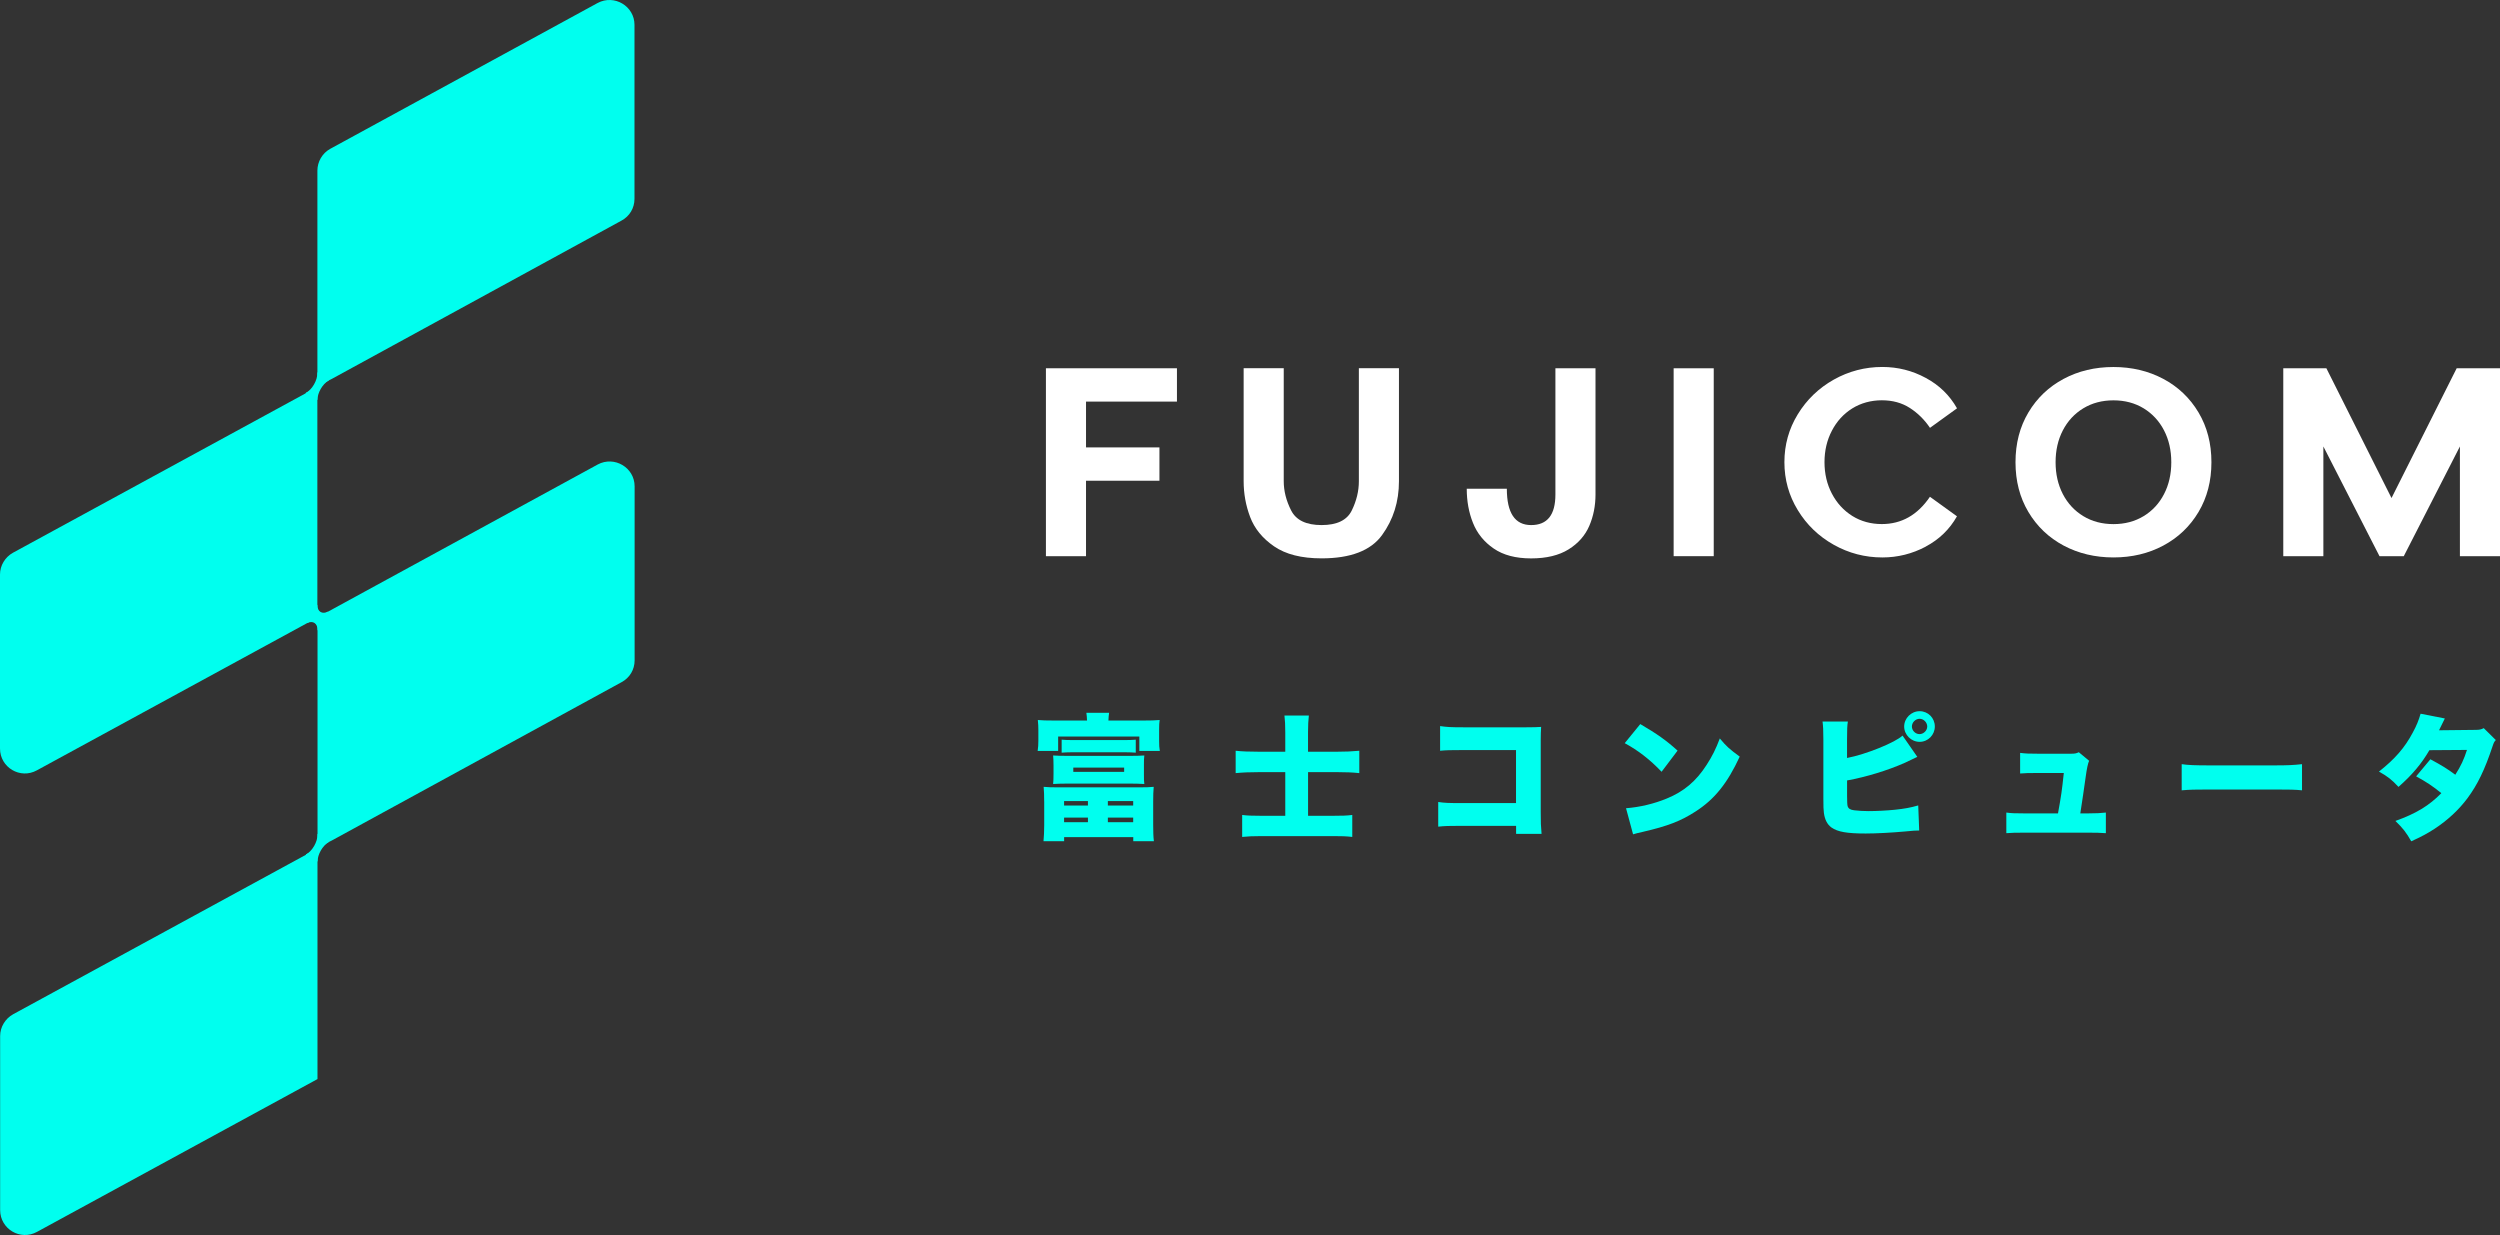 <?xml version="1.0" encoding="UTF-8"?><svg id="Layer_1" xmlns="http://www.w3.org/2000/svg" viewBox="0 0 572.39 282.76"><rect x="0" y="0" width="572.39" height="282.76" fill="#333333" stroke="none"/><defs><style>.cls-1{fill:#00ffef;}.cls-2{fill:#fff;}</style></defs><path class="cls-2" d="m248.65,102.44h16.81v7.63h-16.81v17.27h-9.18v-43.02h30v7.63h-20.82v10.5Z"/><path class="cls-2" d="m320.3,110.18c0,4.67-1.29,8.78-3.87,12.33-2.58,3.56-7.2,5.33-13.85,5.33-4.59,0-8.21-.92-10.87-2.75s-4.48-4.07-5.48-6.71c-1-2.64-1.49-5.37-1.49-8.2v-25.87h9.18v25.87c0,2.22.56,4.45,1.69,6.68,1.13,2.24,3.45,3.36,6.97,3.36s5.82-1.11,6.91-3.33c1.09-2.22,1.63-4.45,1.63-6.71v-25.87h9.18v25.87Z"/><path class="cls-2" d="m365.3,113.22c0,2.6-.48,5-1.43,7.2s-2.53,3.99-4.73,5.36-5.06,2.07-8.58,2.07-6.38-.75-8.58-2.27c-2.2-1.51-3.78-3.46-4.73-5.85-.96-2.39-1.43-5-1.43-7.83h9.18c0,5.54,1.85,8.32,5.56,8.32s5.56-2.33,5.56-7v-28.91h9.18v28.91Z"/><path class="cls-2" d="m383.19,127.34v-43.02h9.18v43.02h-9.18Z"/><path class="cls-2" d="m440.9,125.16c-3.1,1.64-6.41,2.47-9.92,2.47-3.98,0-7.69-.97-11.13-2.9-3.44-1.93-6.19-4.57-8.23-7.92-2.05-3.35-3.07-7.01-3.07-10.99s1.02-7.64,3.07-10.98c2.05-3.35,4.79-5.98,8.23-7.92,3.44-1.93,7.15-2.9,11.13-2.9,3.52,0,6.83.83,9.92,2.5,3.1,1.66,5.49,3.99,7.17,6.97l-6.19,4.47c-1.26-1.87-2.8-3.39-4.62-4.56-1.82-1.17-3.95-1.75-6.4-1.75s-4.78.62-6.77,1.86c-1.99,1.24-3.55,2.95-4.67,5.11-1.13,2.16-1.69,4.56-1.69,7.2s.56,5.04,1.69,7.2c1.13,2.16,2.69,3.86,4.67,5.11,1.99,1.24,4.25,1.86,6.77,1.86,4.51,0,8.18-2.08,11.01-6.25l6.19,4.47c-1.68,2.98-4.07,5.3-7.17,6.94Z"/><path class="cls-2" d="m495.31,86.75c3.4,1.82,6.09,4.38,8.06,7.69s2.95,7.1,2.95,11.39-.98,8.08-2.95,11.39c-1.97,3.31-4.66,5.87-8.06,7.69-3.4,1.82-7.21,2.72-11.42,2.72s-8.01-.91-11.42-2.72c-3.4-1.82-6.09-4.38-8.06-7.69-1.97-3.31-2.95-7.1-2.95-11.39s.98-8.08,2.95-11.39c1.97-3.31,4.66-5.87,8.06-7.69,3.4-1.82,7.21-2.72,11.42-2.72s8.01.91,11.42,2.72Zm-18.33,6.74c-2.01,1.22-3.57,2.91-4.68,5.05-1.11,2.14-1.66,4.57-1.66,7.29s.55,5.14,1.66,7.29c1.11,2.14,2.67,3.83,4.68,5.05s4.31,1.83,6.91,1.83,4.9-.61,6.91-1.83,3.57-2.91,4.67-5.05c1.11-2.14,1.66-4.57,1.66-7.29s-.55-5.14-1.66-7.29c-1.11-2.14-2.67-3.82-4.67-5.05-2.01-1.22-4.31-1.83-6.91-1.83s-4.9.61-6.91,1.83Z"/><path class="cls-2" d="m572.39,127.34h-9.18v-25.12l-12.85,25.12h-5.56l-12.85-25.12v25.12h-9.18v-43.02h9.87l14.91,29.71,14.92-29.71h9.92v43.02Z"/><path class="cls-1" d="m248.88,164.97c-.03-.75-.06-1.21-.15-1.77h5.21c-.09.53-.12.96-.16,1.77h8.01c1.74,0,2.73-.03,3.72-.12-.09.65-.12,1.21-.12,2.27v2.51c0,.96.03,1.61.16,2.3h-4.69v-3.29h-18.59v3.29h-4.69c.12-.84.16-1.43.16-2.33v-2.48c0-.75-.03-1.4-.12-2.27.96.09,1.99.12,3.69.12h7.57Zm-9.81,18.53c0-1.43-.03-2.23-.12-3.35.99.09,1.71.12,3.32.12h18.56c1.58,0,2.33-.03,3.32-.12-.09,1.09-.12,1.92-.12,3.35v5.4c0,1.49.03,2.64.16,3.69h-4.72v-.93h-15.83v.93h-4.72c.09-1.09.16-2.23.16-3.69v-5.4Zm22.84-6.3c0,1.27,0,1.64.09,2.3-1.09-.06-2.08-.09-3.07-.09h-14.74c-1.05,0-1.96.03-3.07.09.06-.65.09-1.12.09-2.3v-1.96c0-1.09-.03-1.33-.09-2.27.99.06,1.83.09,3.07.09h14.74c1.24,0,2.08-.03,3.07-.09-.09.74-.09,1.12-.09,2.27v1.96Zm-18.84-7.85c.59.06,1.37.09,2.14.09h12.63c.81,0,1.58-.03,2.2-.09v2.98c-.78-.06-1.43-.09-2.2-.09h-12.66c-.71,0-1.37.03-2.11.09v-2.98Zm.56,15.08h5.46v-1.02h-5.46v1.02Zm0,3.82h5.46v-1.06h-5.46v1.06Zm2.11-12.51v.99h11.64v-.99h-11.64Zm7.91,8.69h5.8v-1.02h-5.8v1.02Zm0,3.82h5.8v-1.06h-5.8v1.06Z"/><path class="cls-1" d="m294.27,167.64c0-1.71-.06-2.67-.19-3.82h5.59c-.12,1.12-.19,2.2-.19,3.85v4.44h6.74c1.8,0,3.32-.06,5-.22v5.12c-1.55-.16-2.98-.22-4.81-.22h-6.92v9.99h5.74c2.05,0,3.1-.03,4.38-.19v5.03c-1.46-.16-2.39-.19-4.35-.19h-16.45c-1.96,0-3.07.06-4.41.19v-5.03c1.21.15,2.27.19,4.31.19h5.56v-9.99h-6.18c-1.89,0-3.51.06-5.18.22v-5.12c1.43.16,3.07.22,5.18.22h6.18v-4.47Z"/><path class="cls-1" d="m334.6,189.08c-2.86,0-3.91.03-5.31.19v-5.65c1.49.22,2.33.25,5.4.25h12.41v-12.14h-12.04c-2.86,0-4.04.03-5.34.16v-5.65c1.49.22,2.48.28,5.43.28h14.25c1.68,0,2.54-.03,3.45-.09-.06,1.09-.09,1.61-.09,3.17v16.2c0,2.61.03,3.32.19,5.12h-5.83v-1.83h-12.51Z"/><path class="cls-1" d="m375.55,165.78c3.91,2.3,5.93,3.72,8.54,6.08l-3.66,4.84c-2.7-2.82-5.34-4.87-8.44-6.55l3.57-4.38Zm-3.26,19.27c3.17-.25,6.42-1.02,9.34-2.23,3.91-1.61,6.7-3.94,9.09-7.67,1.3-1.99,2.14-3.69,3.04-6.08,1.52,1.83,2.23,2.45,4.56,4.16-2.82,6.11-5.77,9.78-10.12,12.57-3.35,2.17-6.3,3.32-12.07,4.66-1.21.28-1.4.31-2.23.56l-1.61-5.96Z"/><path class="cls-1" d="m422.91,173.54c4.28-.81,11.02-3.54,12.69-5.12l3.38,4.87c-.99.47-1.09.5-2.95,1.4-3.88,1.71-8.72,3.2-13.13,4v3.48q0,1.96.12,2.39c.19.59.59.84,1.49.96,1.09.12,2.05.19,3.29.19,1.77,0,4.19-.12,6.05-.31,2.3-.25,3.51-.47,5.34-.99l.22,5.74c-.74,0-1.64.06-3.2.22-3.1.28-6.58.47-9.06.47-4.25,0-6.39-.37-7.82-1.37-.96-.71-1.52-1.74-1.74-3.35-.09-.62-.12-1.52-.12-3.29v-13.5c0-2.08-.06-3.13-.19-4.13h5.8c-.15.96-.19,1.74-.19,4.16v4.19Zm20.08-7.2c0,1.92-1.55,3.51-3.48,3.51s-3.54-1.61-3.54-3.51,1.61-3.51,3.54-3.51,3.48,1.55,3.48,3.51Zm-5.25,0c0,.93.81,1.74,1.74,1.74s1.77-.81,1.77-1.74-.81-1.77-1.74-1.77-1.77.81-1.77,1.77Z"/><path class="cls-1" d="m478.08,186.23c1.74,0,2.98-.06,4.07-.19v4.72c-1.02-.09-2.51-.12-4.1-.12h-14.53c-2.02,0-3.04.03-4.16.12v-4.72c1.18.16,1.89.19,4.16.19h7.67c.75-4.16.9-5.18,1.33-9.25h-5.96c-2.08,0-3.01.03-4.04.12v-4.72c1.3.16,1.92.19,4.16.19h7.51c.81,0,1.18-.06,1.77-.34l2.36,1.96q-.4.78-.81,3.82c-.28,2.08-.78,5.43-1.21,8.22h1.77Z"/><path class="cls-1" d="m499.51,174.96c1.46.22,3.13.28,6.36.28h14.83c3.1,0,4.28-.06,6.36-.28v5.99c-1.49-.16-2.86-.19-6.39-.19h-14.77c-3.48,0-4.5.03-6.39.19v-5.99Z"/><path class="cls-1" d="m559.76,164.5c-.03.06-.47.93-1.33,2.7l8.35-.09c.9,0,1.3-.09,1.89-.4l2.76,2.73c-.37.4-.46.59-.71,1.33-1.83,5.52-3.48,8.88-5.77,11.98-1.99,2.67-4.53,5.03-7.54,7.01-1.68,1.09-2.95,1.77-5.34,2.86-1.15-2.02-1.89-2.98-3.63-4.66,4.72-1.68,7.73-3.51,10.52-6.36-1.92-1.58-3.44-2.58-5.77-3.85l3.26-3.91c2.76,1.49,3.76,2.11,5.71,3.54,1.27-1.96,2.02-3.63,2.67-5.68l-8.6.06c-1.8,3.1-3.94,5.65-7.08,8.41-1.49-1.61-2.45-2.39-4.47-3.51,3.66-2.89,5.9-5.46,7.73-8.91.87-1.58,1.4-2.92,1.8-4.34l5.56,1.09Z"/><path class="cls-1" d="m72.66,88.56v52.83L8.45,176.37c-3.81,2.11-8.45-.65-8.45-4.99v-39.85c0-2.05,1.17-3.99,2.99-4.99l67.03-36.51v-.06l2.64-1.41Z"/><path class="cls-1" d="m145.27,5.68v39.85c0,2.11-1.12,3.99-2.99,4.99l-66.38,36.27c-.18.12-.41.18-.59.29-.06,0-.06.06-.12.06l-2.52,1.41v-49.48c0-2.05,1.12-3.99,2.93-4.99L136.82.69c3.82-2.05,8.45.71,8.45,4.99Z"/><path class="cls-1" d="m75.31,85.27v1.82c-.06,0-.06.06-.12.06-1.41.88-2.47,2.76-2.52,4.4h-2.64v-1.58c1.47-.82,2.64-2.88,2.64-4.58v-.12h2.64Z"/><path class="cls-1" d="m72.69,194.23v52.83l-64.21,34.98c-3.81,2.11-8.45-.65-8.45-4.99v-39.85c0-2.05,1.17-3.99,2.99-4.99l67.03-36.51v-.06l2.64-1.41Z"/><path class="cls-1" d="m145.3,111.35v39.85c0,2.11-1.12,3.99-2.99,4.99l-66.38,36.27c-.18.12-.41.18-.59.29-.06,0-.06.06-.12.06l-2.52,1.41v-52.87l64.15-35c3.82-2.05,8.45.71,8.45,4.99Z"/><path class="cls-1" d="m75.34,190.94v1.82c-.06,0-.06.06-.12.06-1.41.88-2.47,2.76-2.52,4.4h-2.64v-1.58c1.47-.82,2.64-2.88,2.64-4.58v-.12h2.64Z"/><path class="cls-1" d="m75.13,140.02v4.28h-2.41c0-1.58-1.06-2.29-2.41-1.64v-4.17h2.35c0,1.58,1.12,2.23,2.47,1.53Z"/></svg>